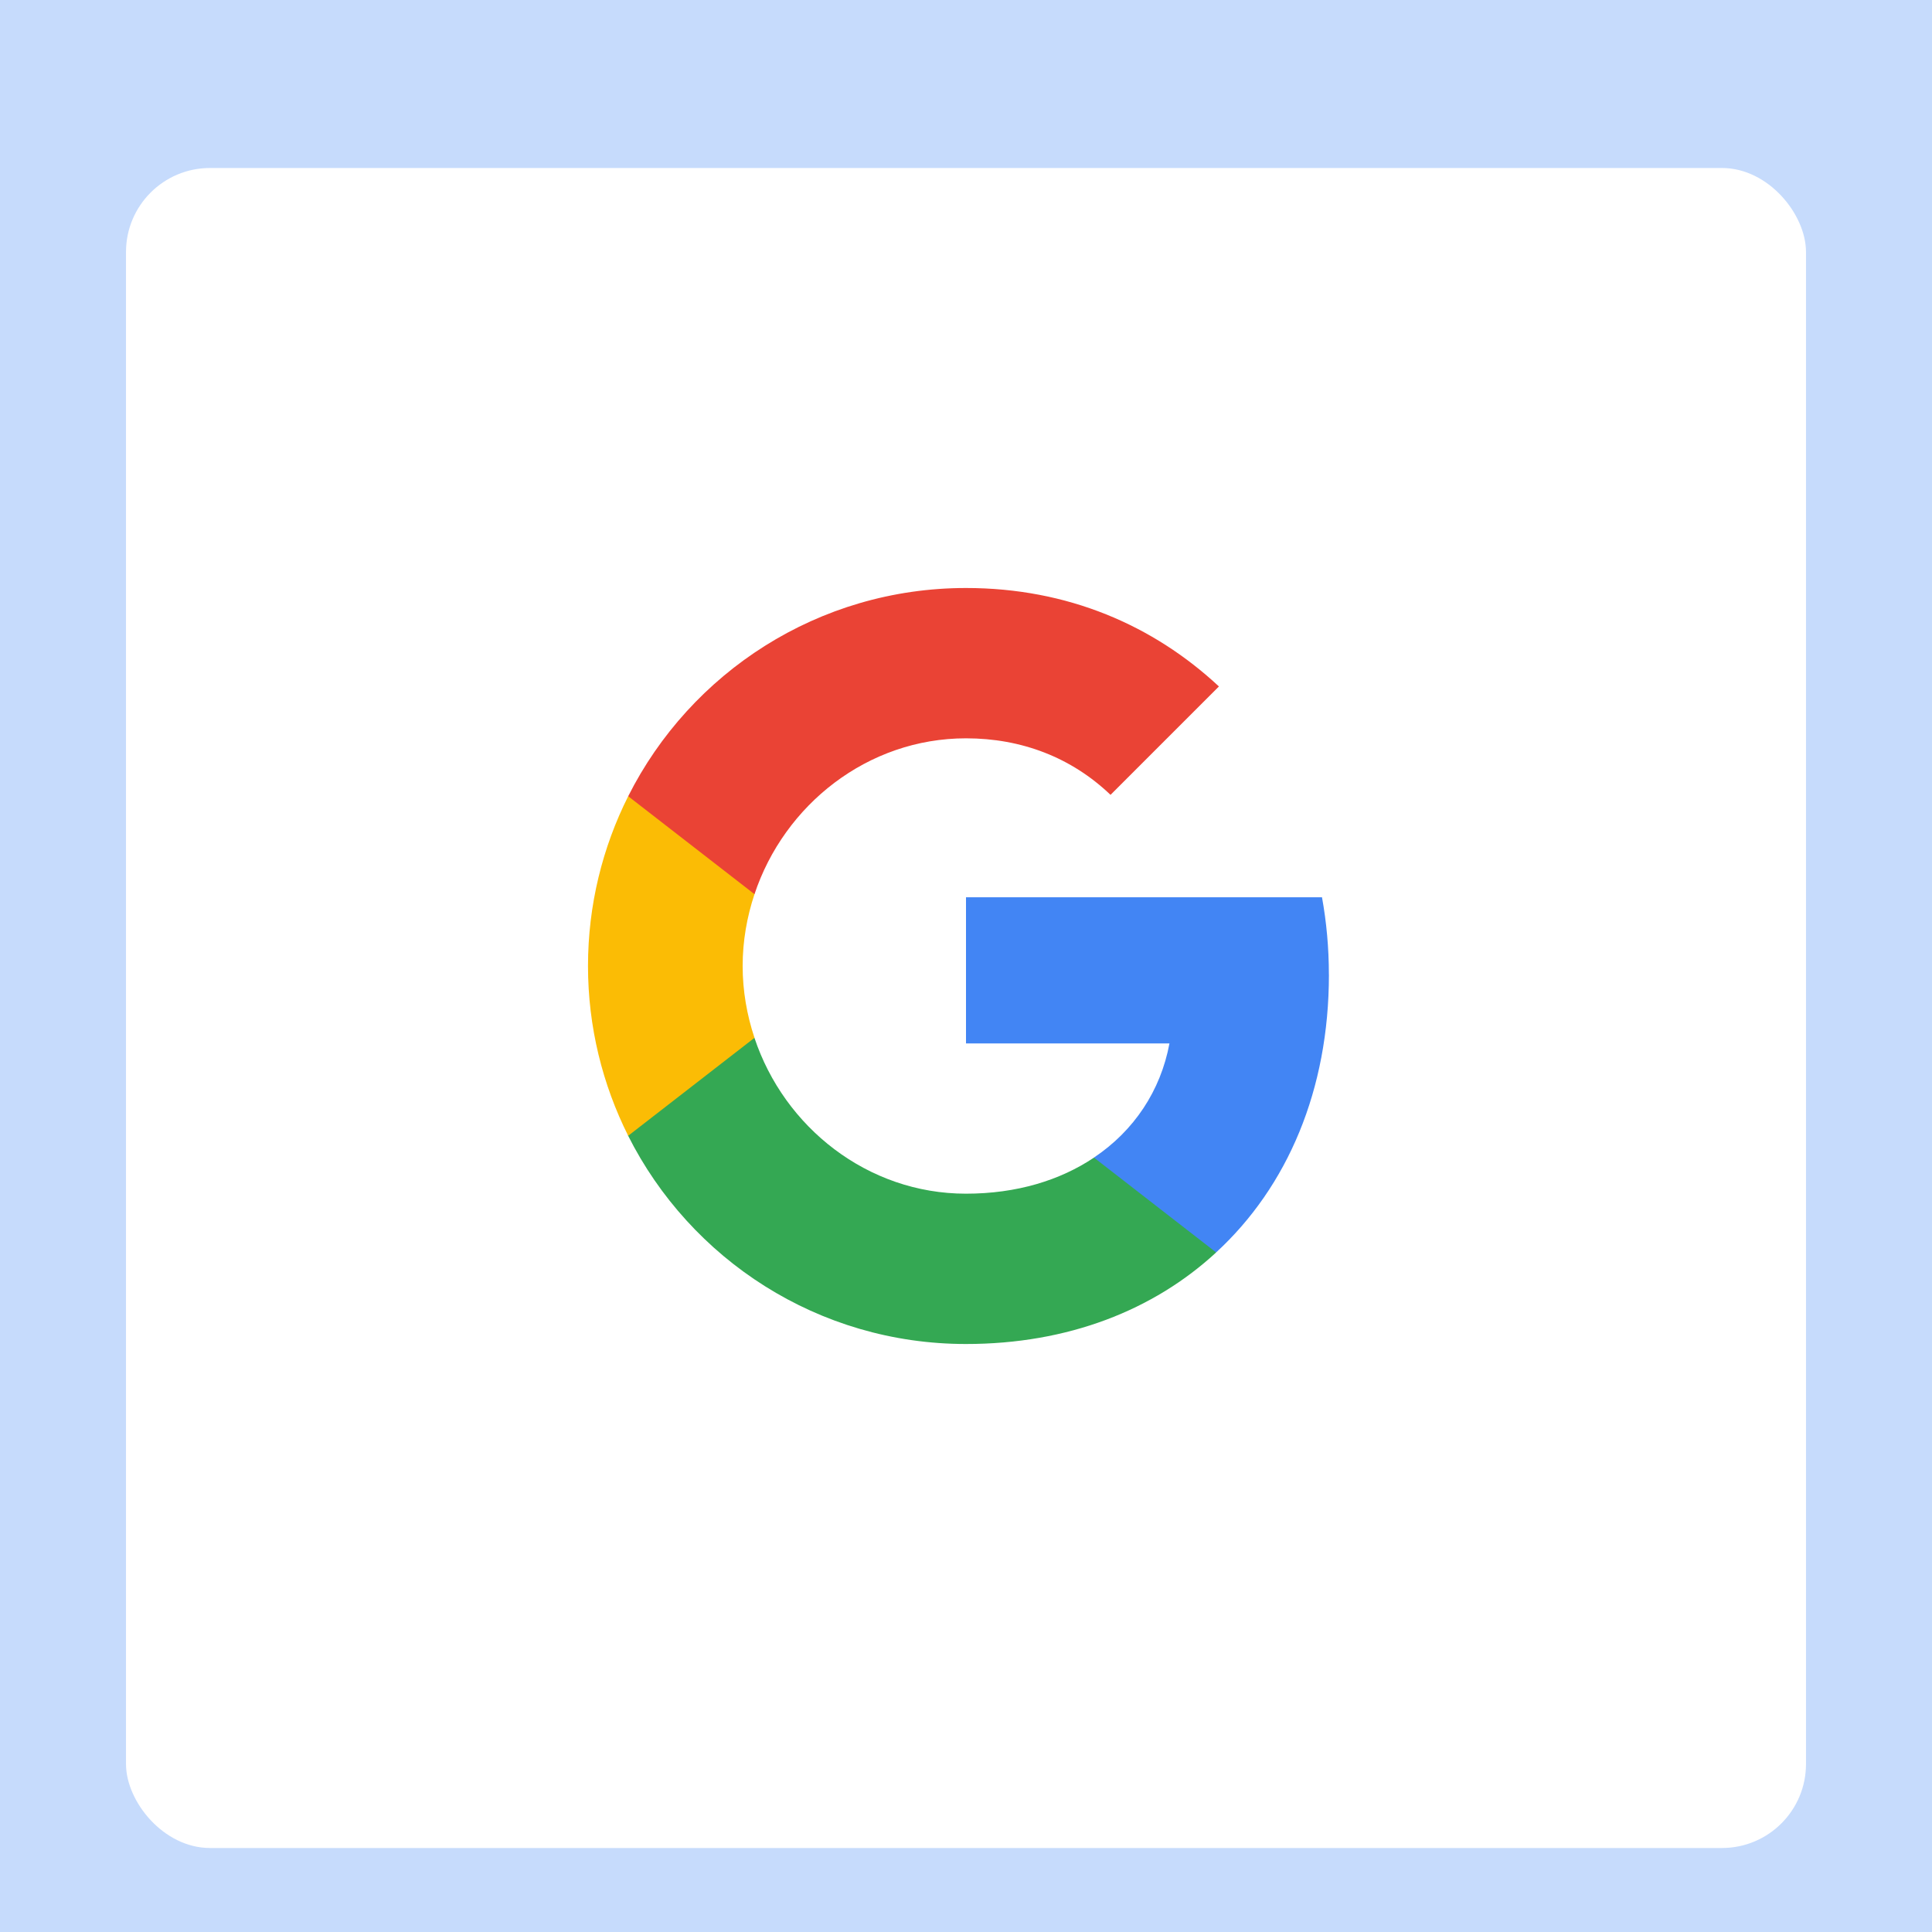 <?xml version="1.0" encoding="UTF-8"?>
<svg version="1.1" viewBox="0 0 46 46" xmlns="http://www.w3.org/2000/svg" xmlns:xlink="http://www.w3.org/1999/xlink">
<title>btn_google_light_focus_ios</title>
<desc>Created with Sketch.</desc>
<defs>
<filter id="b" x="-50%" y="-50%" width="200%" height="200%">
<feOffset dx="0" dy="1" in="SourceAlpha" result="shadowOffsetOuter1"/>
<feGaussianBlur in="shadowOffsetOuter1" result="shadowBlurOuter1" stdDeviation="0.5"/>
<feColorMatrix in="shadowBlurOuter1" result="shadowMatrixOuter1" values="0 0 0 0 0   0 0 0 0 0   0 0 0 0 0  0 0 0 0.168 0"/>
<feOffset dx="0" dy="0" in="SourceAlpha" result="shadowOffsetOuter2"/>
<feGaussianBlur in="shadowOffsetOuter2" result="shadowBlurOuter2" stdDeviation="0.5"/>
<feColorMatrix in="shadowBlurOuter2" result="shadowMatrixOuter2" values="0 0 0 0 0   0 0 0 0 0   0 0 0 0 0  0 0 0 0.084 0"/>
<feMerge>
<feMergeNode in="shadowMatrixOuter1"/>
<feMergeNode in="shadowMatrixOuter2"/>
<feMergeNode in="SourceGraphic"/>
</feMerge>
</filter>
<rect id="a" width="40" height="40" rx="2"/>
</defs>
<g fill="none" fill-rule="evenodd">
<g transform="translate(-1 -1)">
<rect x="1" y="1" width="46" height="46" fill="#4285F4" fill-opacity=".3"/>
<g transform="translate(4 4)" filter="url(#b)">
<use fill="#FFFFFF" fill-rule="evenodd" xlink:href="#a"/>
<use fill="none" xlink:href="#a"/>
<use fill="none" xlink:href="#a"/>
<use fill="none" xlink:href="#a"/>
</g>
<g transform="translate(15 15)">
<path id="Shape" d="m17.64 9.204c0-0.638-0.057-1.252-0.164-1.841h-8.476v3.481h4.844c-0.209 1.125-0.843 2.078-1.796 2.716v2.258h2.909c1.702-1.567 2.684-3.874 2.684-6.615z" fill="#4285F4"/>
<path id="Shape" d="m9 18c2.43 0 4.467-0.806 5.956-2.18l-2.909-2.258c-0.806 0.54-1.837 0.859-3.048 0.859-2.344 0-4.328-1.583-5.036-3.711h-3.007v2.332c1.481 2.941 4.524 4.958 8.043 4.958z" fill="#34A853"/>
<path id="Shape" d="m3.964 10.71c-0.18-0.54-0.282-1.117-0.282-1.71s0.102-1.17 0.282-1.71v-2.332h-3.007c-0.61 1.215-0.957 2.59-0.957 4.042 0 1.452 0.348 2.827 0.957 4.042l3.007-2.332z" fill="#FBBC05"/>
<path id="c" d="m9 3.579c1.321 0 2.508 0.454 3.441 1.346l2.581-2.581c-1.559-1.452-3.596-2.344-6.022-2.344-3.518 0-6.562 2.017-8.043 4.958l3.007 2.332c0.708-2.127 2.692-3.711 5.036-3.711z" fill="#EA4335"/>
<path d="m0 0h18v18h-18v-18z"/>
</g>
</g>
</g>
</svg>
